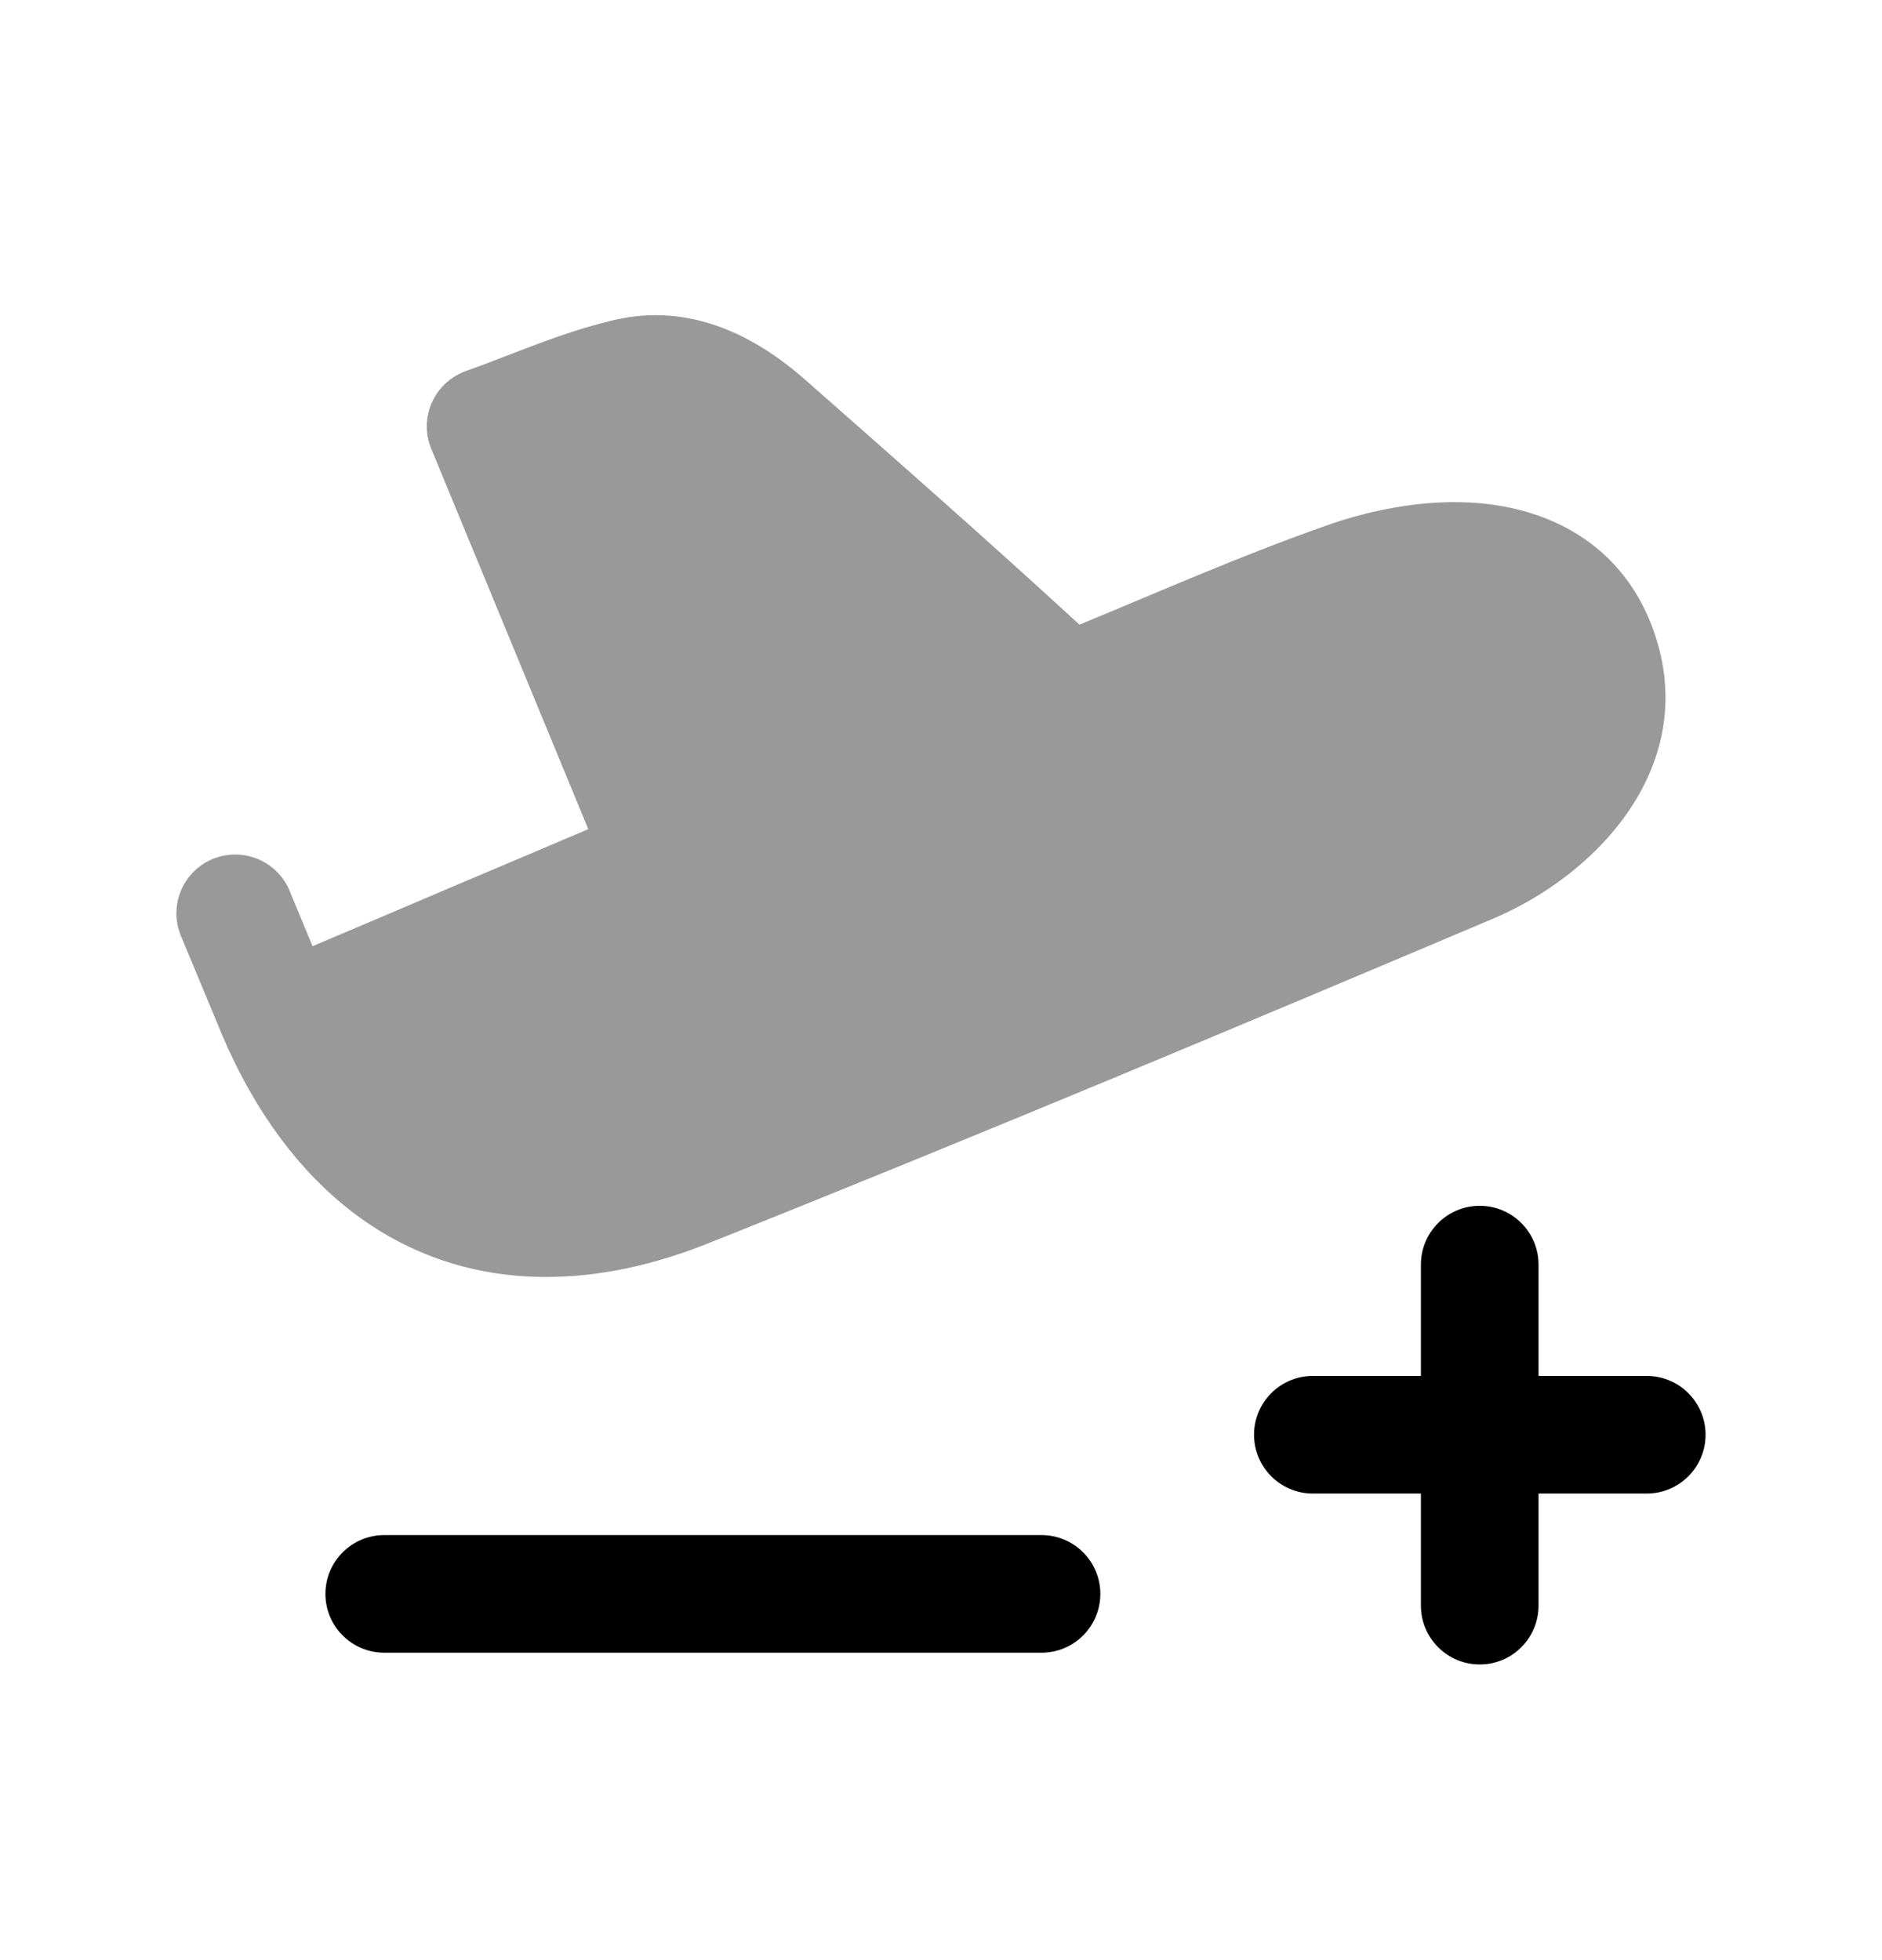 <svg width="24" height="25" viewBox="0 0 24 25" fill="none" xmlns="http://www.w3.org/2000/svg">
<path opacity="0.4" fill-rule="evenodd" clip-rule="evenodd" d="M9.063 15.845C12.447 14.495 15.855 13.065 19.033 11.72C20.364 11.159 21.593 9.828 21.145 8.226C20.954 7.544 20.538 7.021 19.942 6.716C18.794 6.127 17.42 6.519 16.89 6.712C15.827 7.086 14.807 7.537 13.766 7.967C12.619 6.913 11.445 5.879 10.271 4.846C9.469 4.139 8.637 3.883 7.802 4.089C7.345 4.197 6.914 4.363 6.496 4.524C6.315 4.594 6.131 4.665 5.942 4.732C5.749 4.801 5.591 4.946 5.508 5.134C5.424 5.322 5.421 5.535 5.5 5.725L7.502 10.575C7.013 10.783 6.447 11.024 5.875 11.265C5.215 11.546 4.548 11.831 3.986 12.068L3.691 11.357C3.53 10.975 3.092 10.799 2.708 10.957C2.326 11.12 2.148 11.559 2.309 11.941L2.834 13.203C2.85 13.239 2.866 13.277 2.882 13.312C2.885 13.32 2.888 13.329 2.892 13.336C2.901 13.36 2.912 13.383 2.923 13.405C3.794 15.287 5.23 16.287 6.965 16.287C7.626 16.287 8.331 16.142 9.063 15.845Z" fill="black"/>
<path fill-rule="evenodd" clip-rule="evenodd" d="M21 17.549H19.62V16.129C19.62 15.715 19.284 15.379 18.87 15.379C18.456 15.379 18.12 15.715 18.12 16.129V17.549H16.742C16.328 17.549 15.992 17.885 15.992 18.299C15.992 18.713 16.328 19.049 16.742 19.049H18.12V20.479C18.12 20.893 18.456 21.229 18.87 21.229C19.284 21.229 19.62 20.893 19.62 20.479V19.049H21C21.414 19.049 21.75 18.713 21.75 18.299C21.75 17.885 21.414 17.549 21 17.549Z" fill="black"/>
<path fill-rule="evenodd" clip-rule="evenodd" d="M13.282 19.579H4.9C4.486 19.579 4.15 19.915 4.15 20.329C4.15 20.743 4.486 21.079 4.9 21.079H13.282C13.696 21.079 14.032 20.743 14.032 20.329C14.032 19.915 13.696 19.579 13.282 19.579Z" fill="black"/>
</svg>